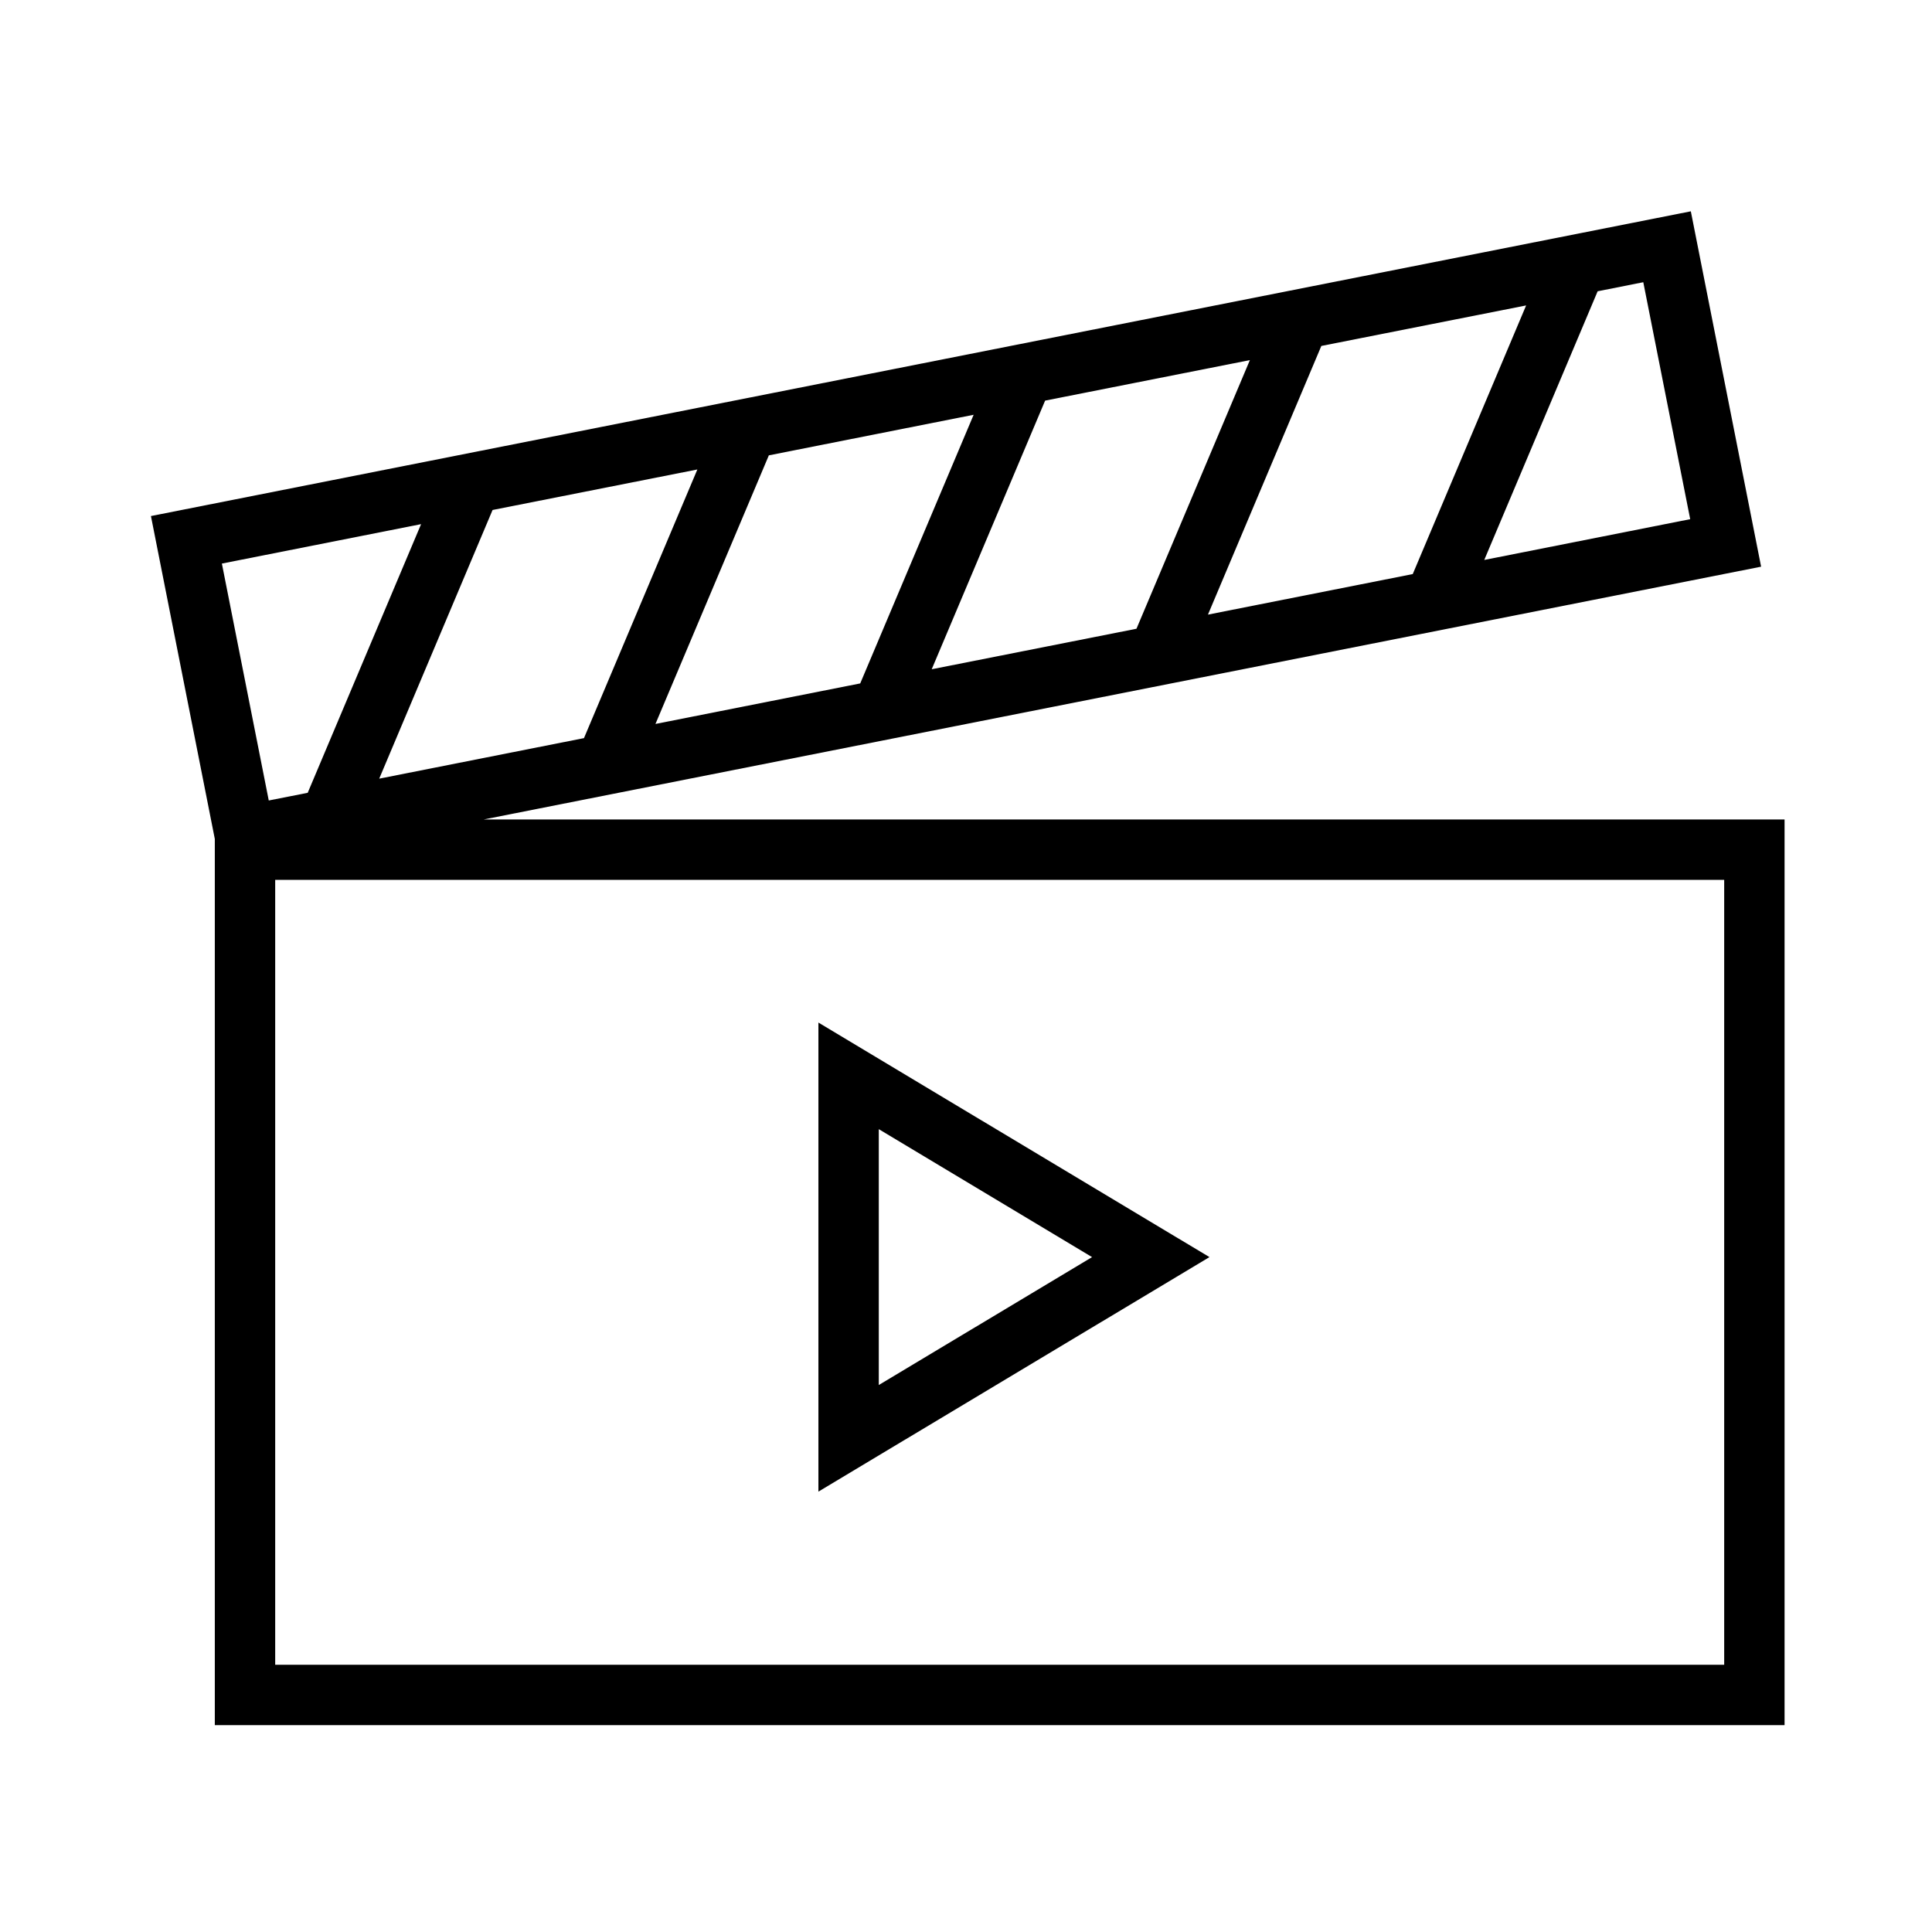 <svg xmlns="http://www.w3.org/2000/svg" width="64" height="64" viewBox="0 0 64 64">
  <path fill-rule="evenodd" d="M56.011,7 L5,17.095 L7.116,27.791 L7.116,57.147 L59.116,57.147 L59.116,27.147 L16.019,27.147 L58.339,18.772 L56.011,7 Z M52.924,9.649 L54.436,9.349 L55.99,17.198 L49.168,18.549 L52.924,9.649 Z M43.771,11.46 L50.555,10.118 L46.799,19.017 L40.015,20.36 L43.771,11.46 Z M34.621,13.271 L41.404,11.929 L37.647,20.828 L30.864,22.17 L34.621,13.271 Z M25.469,15.084 L32.253,13.74 L28.496,22.639 L21.713,23.982 L25.469,15.084 Z M16.317,16.894 L23.101,15.552 L19.345,24.451 L12.562,25.794 L16.317,16.894 Z M7.35,18.669 L13.949,17.363 L10.193,26.263 L8.903,26.517 L7.35,18.669 Z M9.116,55.147 L57.116,55.147 L57.116,29.147 L9.116,29.147 L9.116,55.147 Z M29.111,37.405 L36.176,41.643 L29.111,45.881 L29.111,37.405 Z M27.111,33.874 L27.111,49.412 L40.065,41.643 L27.111,33.874 Z"/>
</svg>
